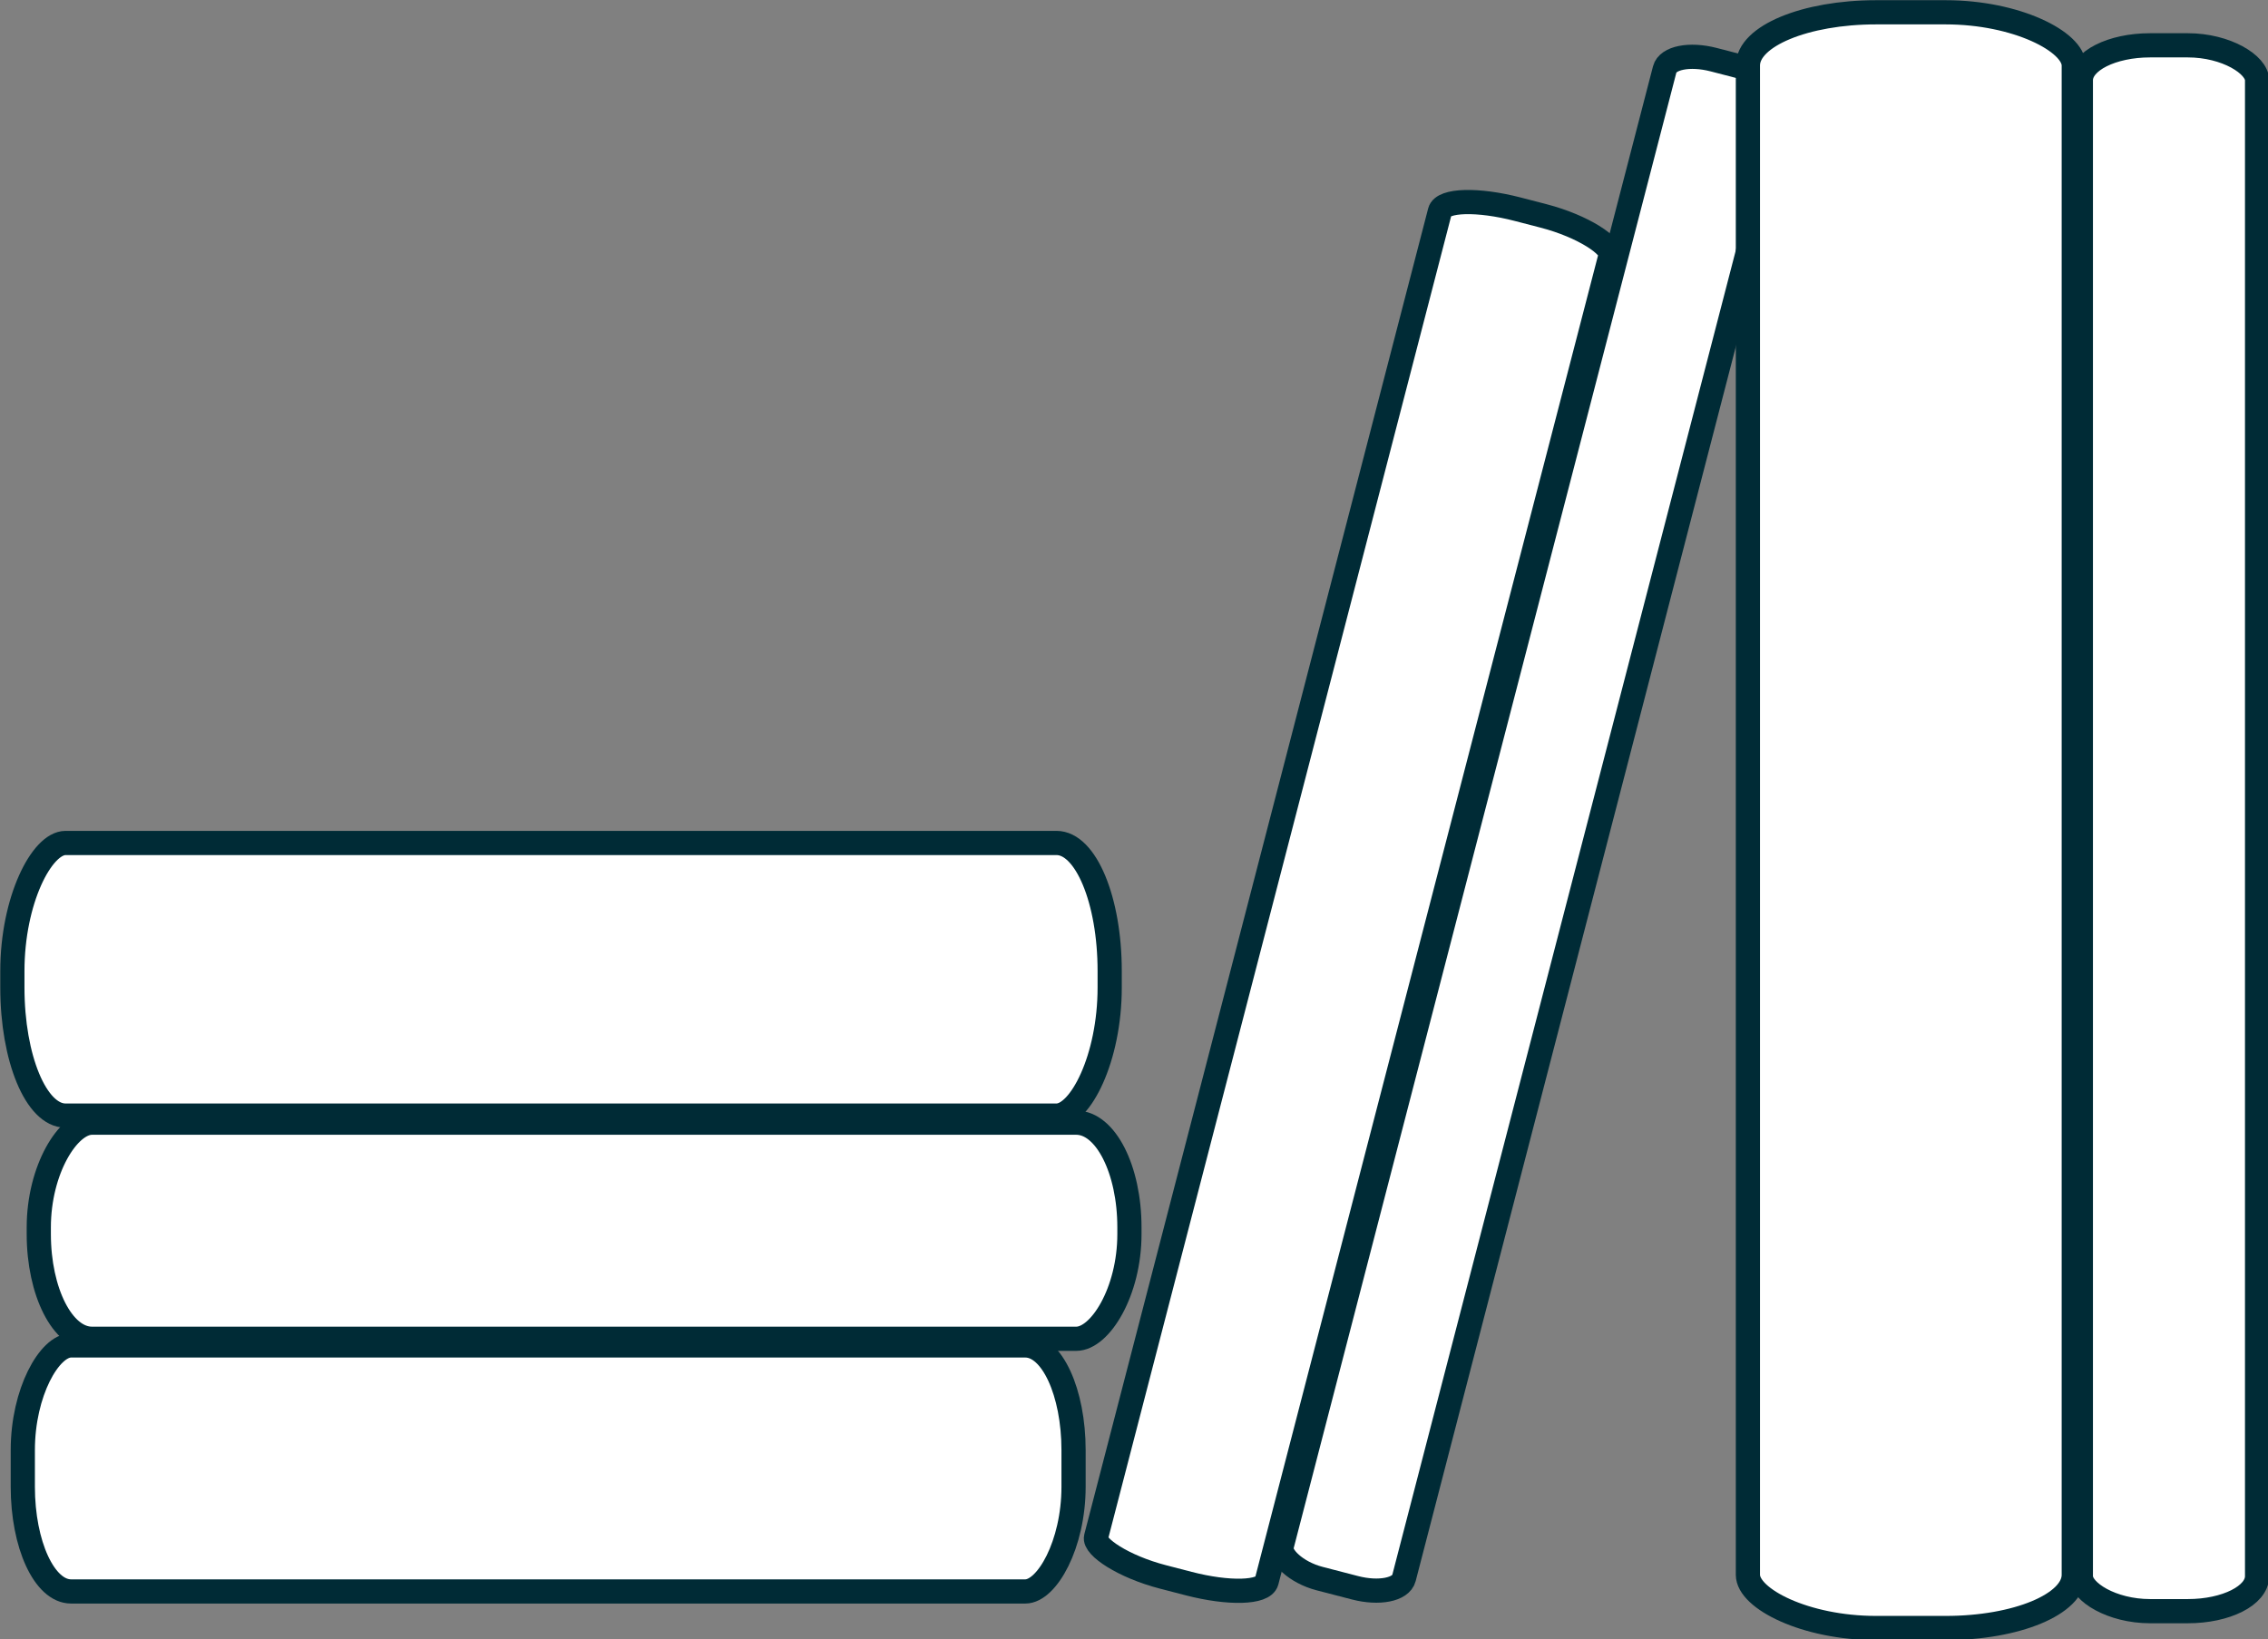 <?xml version="1.0" encoding="UTF-8" standalone="no"?>
<!-- Created with Inkscape (http://www.inkscape.org/) -->

<svg
   xmlns:dc="http://purl.org/dc/elements/1.1/"
   xmlns:cc="http://creativecommons.org/ns#"
   xmlns:rdf="http://www.w3.org/1999/02/22-rdf-syntax-ns#"
   xmlns:svg="http://www.w3.org/2000/svg"
   xmlns="http://www.w3.org/2000/svg"
   xmlns:sodipodi="http://sodipodi.sourceforge.net/DTD/sodipodi-0.dtd"
   xmlns:inkscape="http://www.inkscape.org/namespaces/inkscape"
   width="84.387"
   height="61.003"
   id="svg3314"
   version="1.1"
   inkscape:version="0.48.5 r10040"
   sodipodi:docname="New document 4">
  <rect width="100%" height="100%" fill="#808080" stroke="none"/>
  <defs
     id="defs3316" />
  <sodipodi:namedview
     id="base"
     pagecolor="#ffffff"
     bordercolor="#666666"
     borderopacity="1.0"
     inkscape:pageopacity="0.0"
     inkscape:pageshadow="2"
     inkscape:zoom="0.35"
     inkscape:cx="1428.6283"
     inkscape:cy="-518.07856"
     inkscape:document-units="px"
     inkscape:current-layer="layer1"
     showgrid="false"
     fit-margin-top="0"
     fit-margin-left="0"
     fit-margin-right="0"
     fit-margin-bottom="0"
     inkscape:window-width="1598"
     inkscape:window-height="865"
     inkscape:window-x="0"
     inkscape:window-y="34"
     inkscape:window-maximized="0" />
  <g
     inkscape:label="Layer 1"
     inkscape:groupmode="layer"
     id="layer1"
     transform="translate(1053.628,46.72)">
    <g
       id="g3261"
       transform="matrix(0.915,0,0,0.915,-1094.564,-56.267)">
      <rect
         transform="matrix(0.968,0.251,-0.251,0.968,0,0)"
         style="fill:#ffffff;fill-opacity:1;stroke:#002b36;stroke-width:0.984;stroke-linecap:round;stroke-linejoin:round;stroke-miterlimit:4;stroke-opacity:1;stroke-dasharray:none"
         id="rect3263"
         width="5.138"
         height="63.821"
         x="112.159"
         y="-16.271"
         ry="0.88"
         rx="1.825" />
      <rect
         transform="matrix(0.968,0.251,-0.251,0.968,0,0)"
         rx="3.042"
         ry="0.88"
         y="-8.383"
         x="104.76"
         height="57.466"
         width="7.166"
         id="rect3265"
         style="fill:#ffffff;fill-opacity:1;stroke:#002b36;stroke-width:0.984;stroke-linecap:round;stroke-linejoin:round;stroke-miterlimit:4;stroke-opacity:1;stroke-dasharray:none" />
      <rect
         rx="5.206"
         ry="2.163"
         y="10.934"
         x="115.816"
         height="65.714"
         width="13.251"
         id="rect3267"
         style="fill:#ffffff;fill-opacity:1;stroke:#002b36;stroke-width:0.984;stroke-linecap:round;stroke-linejoin:round;stroke-miterlimit:4;stroke-opacity:1;stroke-dasharray:none" />
      <rect
         transform="matrix(0,1,-1,0,0,0)"
         style="fill:#ffffff;fill-opacity:1;stroke:#002b36;stroke-width:0.984;stroke-linecap:round;stroke-linejoin:round;stroke-miterlimit:4;stroke-opacity:1;stroke-dasharray:none"
         id="rect3269"
         width="11.088"
         height="44.621"
         x="44.719"
         y="-89.863"
         ry="2.163"
         rx="5.206" />
      <rect
         rx="2.815"
         ry="1.421"
         y="12.277"
         x="129.355"
         height="63.686"
         width="7.166"
         id="rect3271"
         style="fill:#ffffff;fill-opacity:1;stroke:#002b36;stroke-width:0.984;stroke-linecap:round;stroke-linejoin:round;stroke-miterlimit:4;stroke-opacity:1;stroke-dasharray:none" />
      <rect
         rx="4.259"
         ry="2.163"
         y="-90.666"
         x="56.095"
         height="44.35"
         width="8.789"
         id="rect3273"
         style="fill:#ffffff;fill-opacity:1;stroke:#002b36;stroke-width:0.984;stroke-linecap:round;stroke-linejoin:round;stroke-miterlimit:4;stroke-opacity:1;stroke-dasharray:none"
         transform="matrix(0,1,-1,0,0,0)" />
      <rect
         transform="matrix(0,1,-1,0,0,0)"
         style="fill:#ffffff;fill-opacity:1;stroke:#002b36;stroke-width:0.984;stroke-linecap:round;stroke-linejoin:round;stroke-miterlimit:4;stroke-opacity:1;stroke-dasharray:none"
         id="rect3275"
         width="10.006"
         height="42.728"
         x="65.155"
         y="-88.394"
         ry="1.962"
         rx="4.259" />
    </g>
  </g>
</svg>
